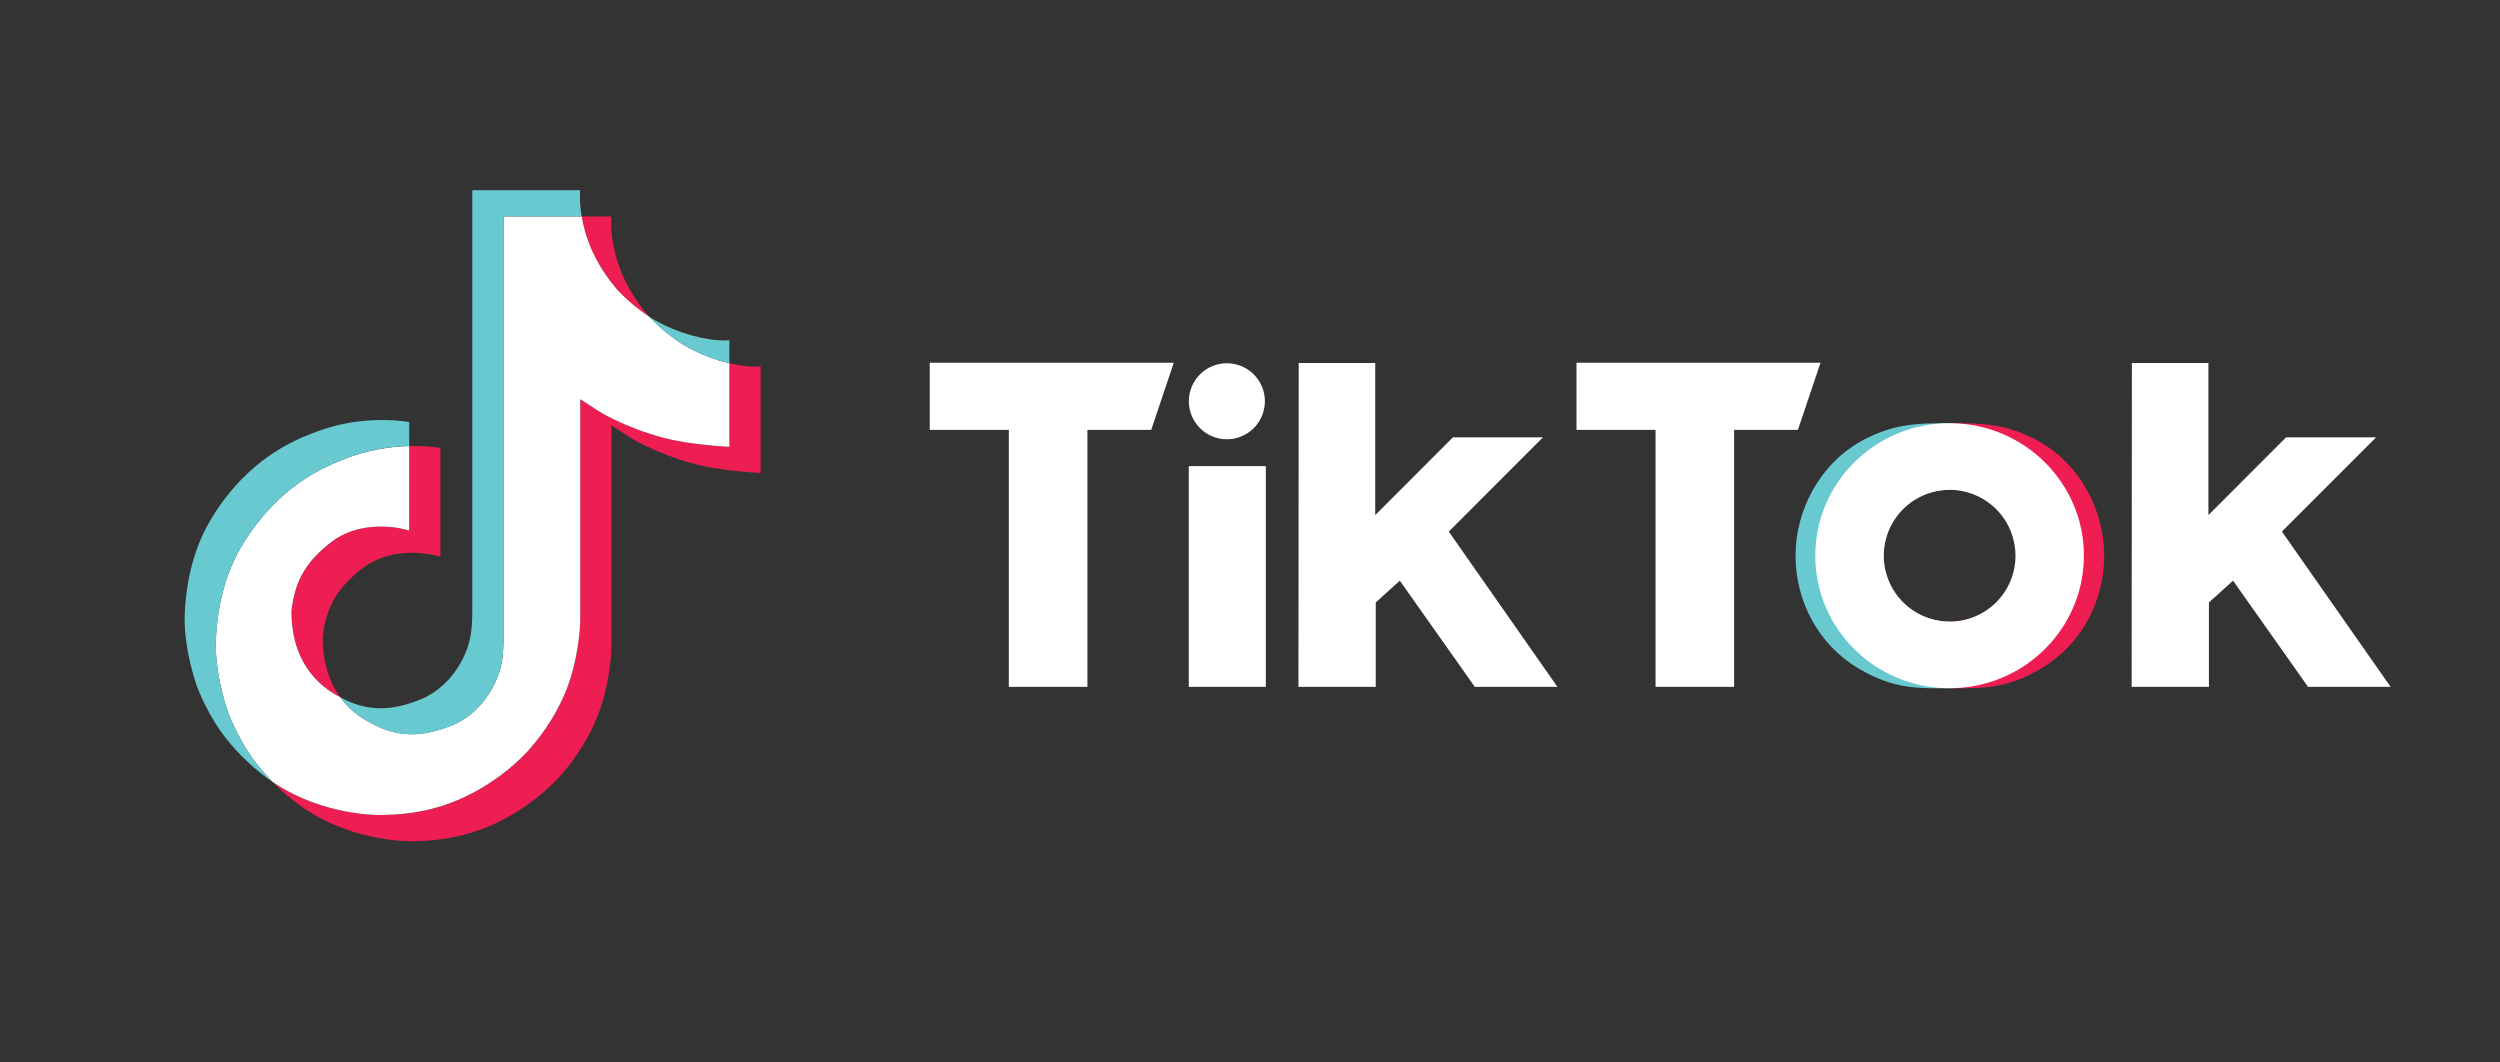 <svg width="160" height="68" viewBox="0 0 160 68" fill="none" xmlns="http://www.w3.org/2000/svg">
<rect x="0" y="0" width="160" height="68" fill="#333333" stroke="none"/>
<g id="Tiktok logo">
<g id="Group">
<path id="Vector" d="M25.003 41.826L25.14 42.212C25.118 42.168 25.068 42.033 25.003 41.826ZM18.656 39.082C18.896 37.009 19.711 35.848 21.247 34.658C23.445 33.047 26.19 33.958 26.19 33.958V28.549C26.857 28.532 27.525 28.574 28.185 28.673V35.633C28.185 35.633 25.441 34.721 23.243 36.333C21.708 37.523 20.891 38.684 20.652 40.757C20.645 41.883 20.847 43.355 21.78 44.628C21.549 44.504 21.314 44.364 21.075 44.206C19.021 42.767 18.646 40.608 18.656 39.082ZM39.519 18.549C38.007 16.821 37.436 15.076 37.229 13.85H39.131C39.131 13.85 38.751 17.064 41.515 20.225L41.553 20.268C40.808 19.779 40.125 19.202 39.519 18.549Z" fill="#EE1D52"/>
<path id="Vector_2" d="M48.678 23.45V30.269C48.678 30.269 46.252 30.171 44.456 29.694C41.948 29.027 40.337 28.005 40.337 28.005C40.337 28.005 39.223 27.275 39.133 27.225V41.313C39.133 42.096 38.928 44.054 38.3 45.688C37.481 47.825 36.217 49.228 35.984 49.514C35.984 49.514 34.447 51.41 31.734 52.687C29.289 53.839 27.142 53.809 26.501 53.839C26.501 53.839 22.79 53.992 19.451 51.727C18.729 51.228 18.054 50.663 17.438 50.039L17.454 50.051C20.794 52.316 24.504 52.163 24.504 52.163C25.147 52.133 27.293 52.163 29.738 51.011C32.448 49.734 33.987 47.838 33.987 47.838C34.218 47.552 35.487 46.149 36.303 44.012C36.929 42.379 37.137 40.42 37.137 39.636V25.549C37.227 25.6 38.34 26.33 38.34 26.33C38.34 26.33 39.952 27.354 42.459 28.018C44.256 28.495 46.682 28.594 46.682 28.594V23.251C47.512 23.445 48.219 23.498 48.678 23.45Z" fill="#EE1D52"/>
</g>
<path id="Vector_3" d="M46.681 23.251V28.593C46.681 28.593 44.256 28.494 42.459 28.017C39.952 27.351 38.34 26.329 38.34 26.329C38.34 26.329 37.227 25.599 37.136 25.548V39.632C37.136 40.416 36.931 42.375 36.303 44.008C35.484 46.146 34.22 47.548 33.987 47.834C33.987 47.834 32.45 49.731 29.737 51.007C27.293 52.159 25.146 52.13 24.504 52.159C24.504 52.159 20.794 52.312 17.454 50.047L17.437 50.036C17.085 49.679 16.753 49.303 16.443 48.909C15.377 47.552 14.724 45.95 14.56 45.492C14.559 45.49 14.559 45.488 14.56 45.486C14.295 44.691 13.74 42.782 13.816 40.933C13.95 37.67 15.05 35.668 15.341 35.166C16.111 33.798 17.113 32.574 18.302 31.549C19.351 30.663 20.54 29.959 21.821 29.466C22.619 29.134 23.451 28.889 24.302 28.736C24.925 28.625 25.555 28.562 26.187 28.549V33.955C26.187 33.955 23.442 33.043 21.245 34.655C19.709 35.845 18.894 37.006 18.654 39.078C18.644 40.605 19.018 42.763 21.071 44.204C21.309 44.362 21.544 44.503 21.776 44.626C22.134 45.11 22.571 45.532 23.067 45.876C25.072 47.2 26.752 47.292 28.9 46.432C30.334 45.865 31.408 44.569 31.917 43.132C32.231 42.236 32.227 41.332 32.227 40.4V13.851H37.227C37.434 15.076 38.006 16.821 39.517 18.55C40.124 19.202 40.807 19.779 41.551 20.268C41.772 20.506 42.897 21.679 44.341 22.401C45.086 22.773 45.871 23.058 46.681 23.251Z" fill="white"/>
<path id="Vector_4" d="M12.57 43.831V43.836L12.694 44.187C12.68 44.146 12.634 44.022 12.57 43.831Z" fill="#69C9D0"/>
<path id="Vector_5" d="M21.822 29.465C20.541 29.959 19.352 30.663 18.304 31.549C17.115 32.576 16.113 33.802 15.344 35.173C15.053 35.673 13.953 37.677 13.819 40.94C13.743 42.789 14.298 44.698 14.563 45.494C14.562 45.495 14.562 45.498 14.563 45.499C14.73 45.953 15.38 47.555 16.446 48.916C16.756 49.31 17.088 49.686 17.44 50.043C16.311 49.261 15.303 48.317 14.45 47.239C13.394 45.895 12.742 44.309 12.572 43.84L12.568 43.83V43.824C12.303 43.03 11.746 41.12 11.824 39.269C11.958 36.005 13.058 34.004 13.349 33.501C14.118 32.131 15.12 30.904 16.309 29.877C17.357 28.991 18.546 28.287 19.827 27.794C20.626 27.462 21.458 27.217 22.309 27.064C23.591 26.84 24.901 26.821 26.19 27.007V28.549C25.558 28.56 24.927 28.621 24.305 28.73C23.453 28.885 22.621 29.131 21.822 29.465Z" fill="#69C9D0"/>
<path id="Vector_6" d="M37.226 13.85H32.226V40.401C32.226 41.334 32.23 42.234 31.916 43.134C31.411 44.569 30.337 45.864 28.905 46.44C26.756 47.303 25.076 47.207 23.072 45.883C22.576 45.54 22.14 45.117 21.781 44.633C23.489 45.544 25.017 45.528 26.91 44.768C28.334 44.189 29.417 42.893 29.917 41.457C30.232 40.56 30.228 39.657 30.228 38.725V12.173H37.132C37.132 12.173 37.054 12.834 37.226 13.85ZM46.681 21.774V23.25C45.871 23.058 45.085 22.773 44.34 22.4C42.895 21.679 41.77 20.505 41.55 20.268C41.806 20.436 42.07 20.588 42.344 20.724C44.1 21.6 45.825 21.863 46.681 21.774Z" fill="#69C9D0"/>
<path id="Vector_7" d="M120.558 35.62C120.558 36 120.614 36.377 120.725 36.741C120.731 36.767 120.739 36.792 120.748 36.817C121.015 37.676 121.55 38.428 122.274 38.961C122.999 39.495 123.875 39.783 124.775 39.782V44.049C122.699 44.049 121.212 44.122 118.949 42.783C116.366 41.257 114.914 38.465 114.914 35.566C114.914 32.578 116.537 29.582 119.29 28.139C121.285 27.093 122.803 27.085 124.775 27.085V31.349C123.657 31.349 122.584 31.794 121.794 32.584C121.003 33.375 120.558 34.447 120.558 35.566V35.62Z" fill="#69C9D0"/>
<path id="Vector_8" d="M129.025 35.62C129.026 36 128.97 36.378 128.859 36.741C128.853 36.767 128.845 36.792 128.835 36.817C128.569 37.676 128.034 38.428 127.31 38.962C126.585 39.495 125.709 39.783 124.809 39.782V44.049C126.885 44.049 128.372 44.122 130.634 42.783C133.218 41.257 134.67 38.465 134.67 35.566C134.67 32.578 133.046 29.582 130.294 28.139C128.299 27.093 126.78 27.085 124.809 27.085V31.349C125.927 31.349 127 31.793 127.791 32.584C128.581 33.375 129.026 34.447 129.026 35.566L129.025 35.62Z" fill="#EE1D52"/>
<path id="Vector_9" d="M59.504 23.215H75.121L73.678 27.513H69.595V43.958H64.564V27.513H59.504V23.215ZM100.896 23.215V27.513H105.956V43.958H110.983V27.513H115.066L116.513 23.215H100.896ZM78.519 28.113C79 28.113 79.47 27.97 79.87 27.703C80.27 27.436 80.582 27.056 80.766 26.611C80.95 26.167 80.999 25.678 80.905 25.206C80.811 24.734 80.579 24.3 80.239 23.96C79.899 23.62 79.465 23.388 78.993 23.295C78.522 23.201 78.032 23.249 77.588 23.433C77.144 23.617 76.764 23.929 76.496 24.329C76.229 24.729 76.086 25.199 76.086 25.68C76.086 26.326 76.343 26.944 76.799 27.4C77.255 27.857 77.874 28.113 78.519 28.113ZM76.082 43.958H81.013V29.832H76.082V43.958ZM98.749 27.991H92.984L88.015 32.965V23.231H83.117L83.101 43.958H88.047V38.557L89.588 37.163L94.388 43.958H99.676L92.722 34.02L98.749 27.991ZM146.044 34.02L152.073 27.991H146.308L141.339 32.965V23.231H136.441L136.425 43.958H141.371V38.557L142.916 37.163L147.716 43.958H152.999L146.044 34.02ZM133.369 35.565C133.369 40.249 129.521 44.047 124.773 44.047C120.026 44.047 116.178 40.249 116.178 35.565C116.178 30.881 120.026 27.084 124.773 27.084C129.52 27.084 133.371 30.882 133.371 35.565H133.369ZM128.99 35.565C128.99 34.731 128.742 33.916 128.279 33.223C127.816 32.529 127.157 31.989 126.387 31.67C125.616 31.351 124.768 31.267 123.95 31.43C123.132 31.592 122.381 31.994 121.791 32.584C121.202 33.173 120.8 33.925 120.637 34.743C120.475 35.561 120.558 36.408 120.877 37.179C121.197 37.95 121.737 38.608 122.43 39.071C123.124 39.535 123.939 39.782 124.773 39.782C125.327 39.782 125.876 39.673 126.387 39.462C126.899 39.25 127.364 38.939 127.756 38.548C128.148 38.156 128.459 37.691 128.671 37.179C128.882 36.668 128.992 36.119 128.991 35.565H128.99Z" fill="white"/>
</g>
</svg>
